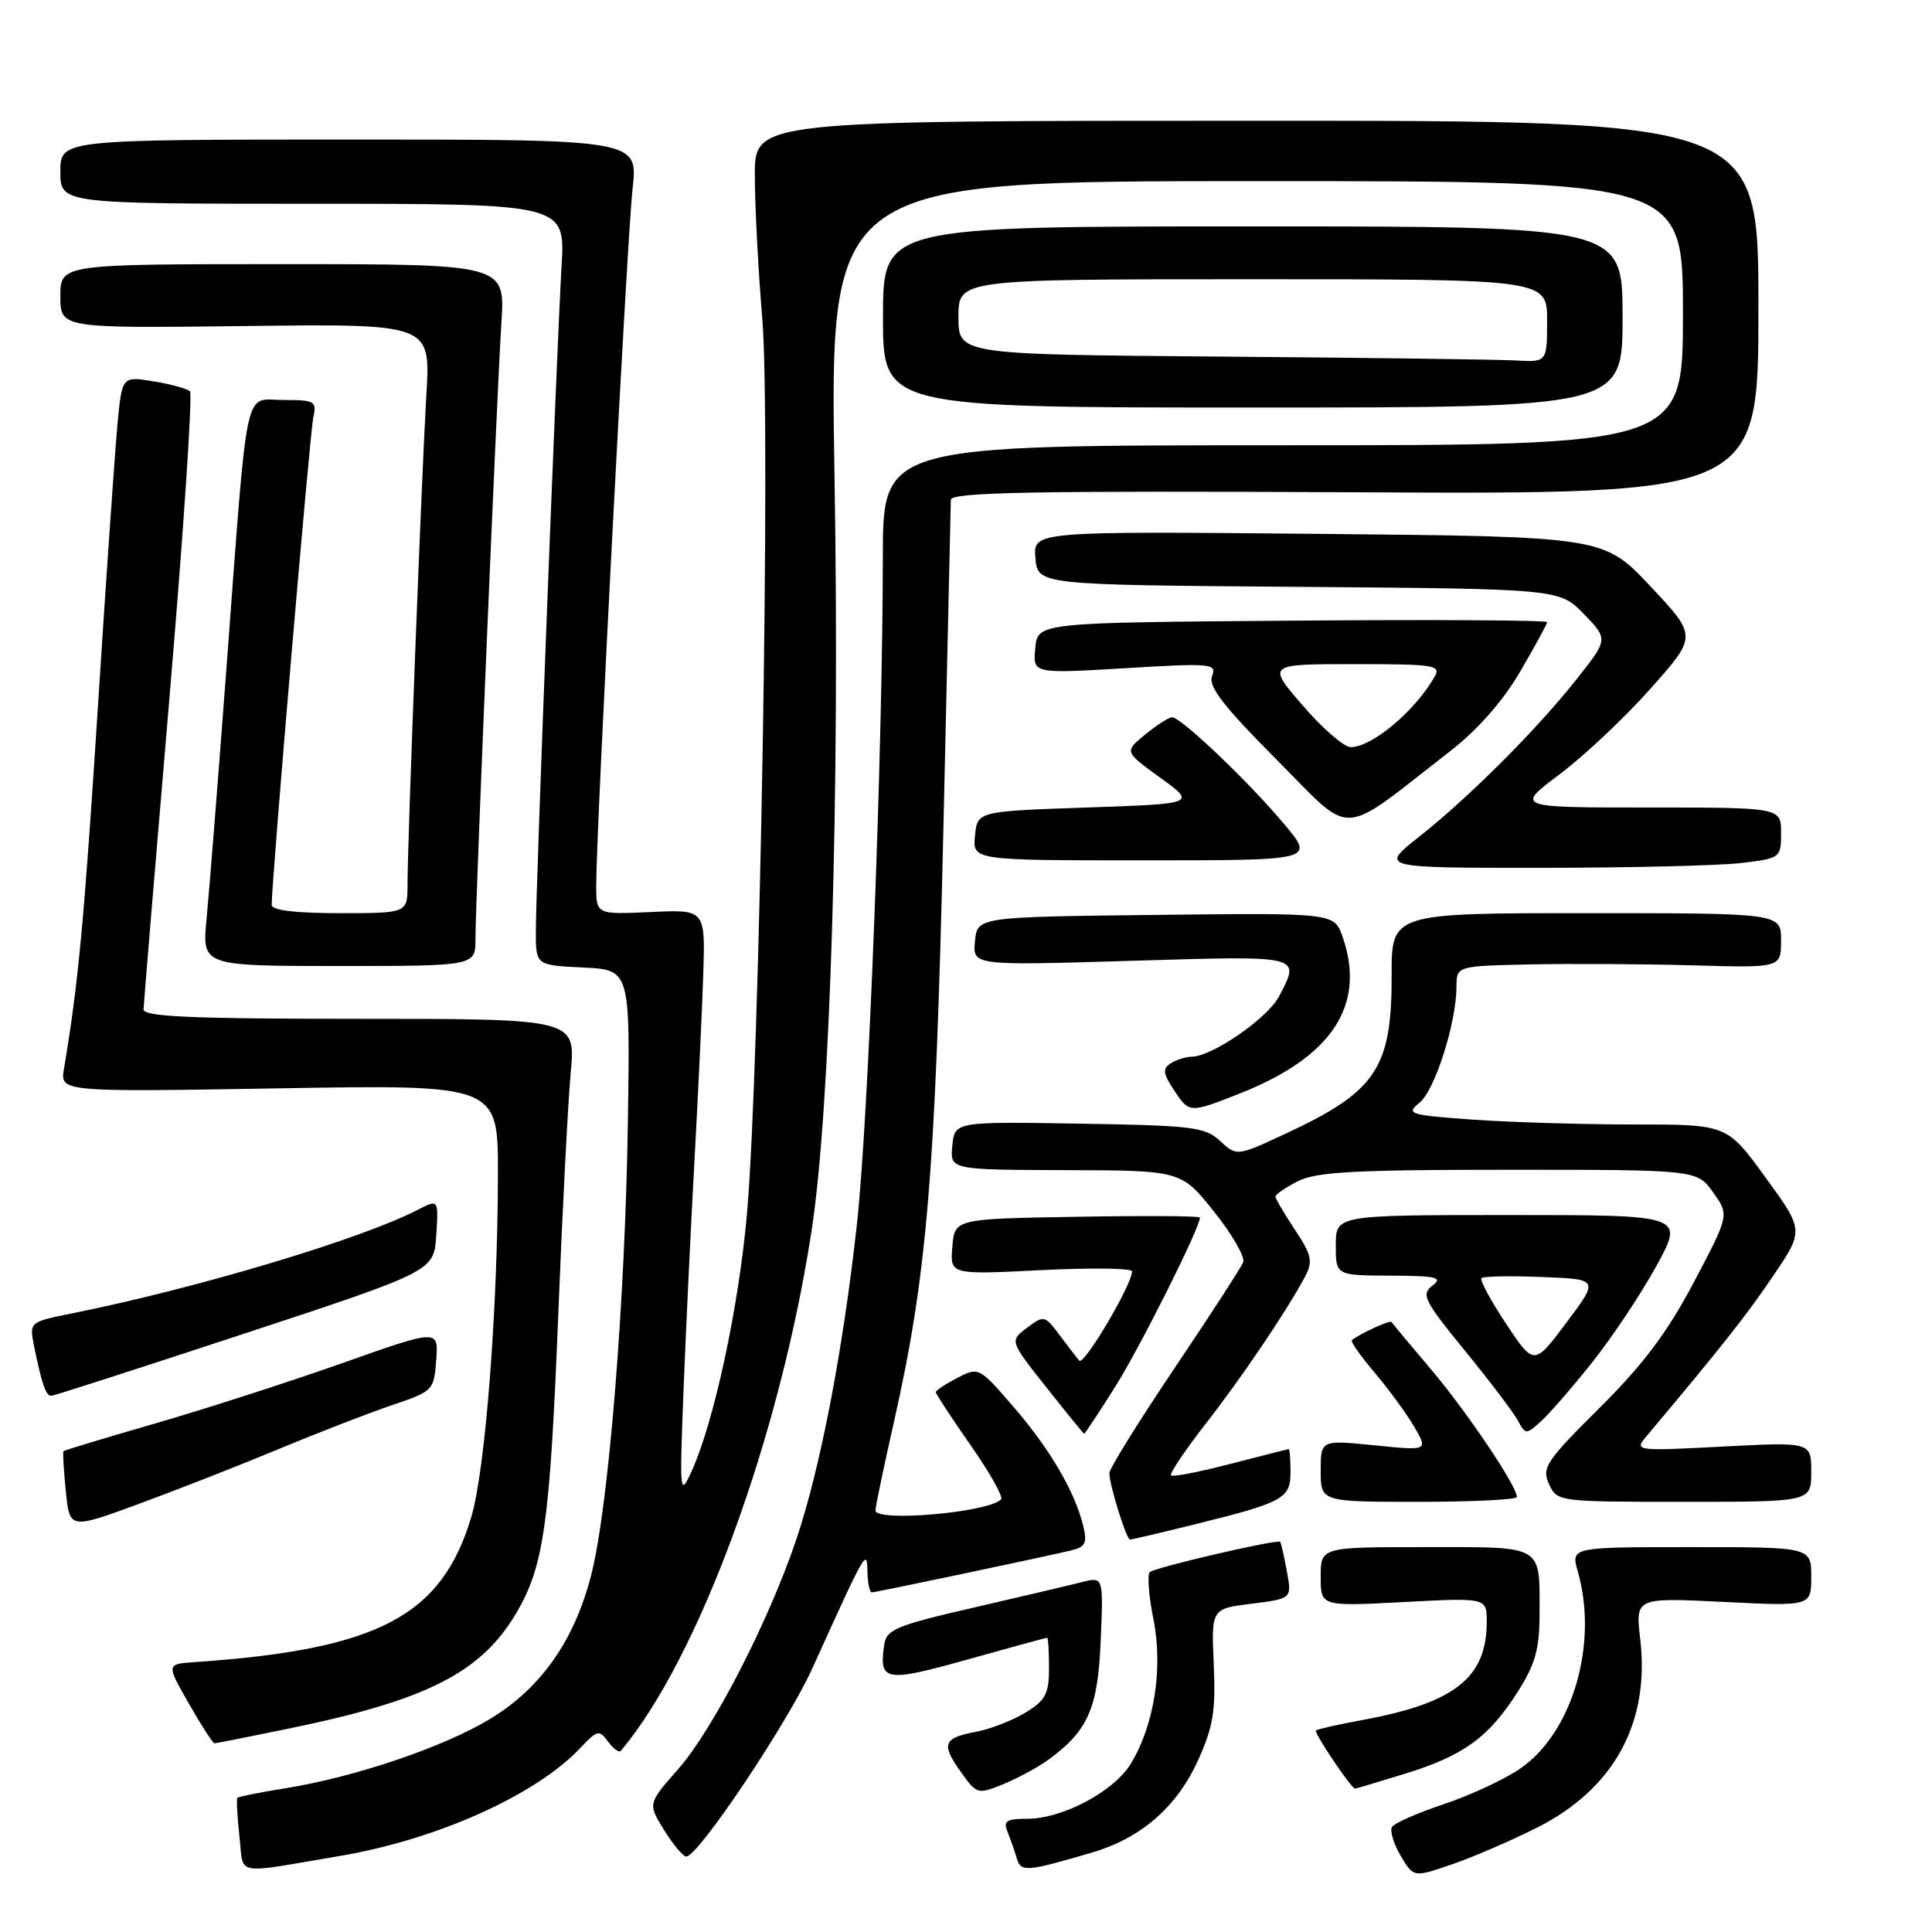 <?xml version="1.0" encoding="UTF-8" standalone="no"?>
<!DOCTYPE svg PUBLIC "-//W3C//DTD SVG 1.1//EN" "http://www.w3.org/Graphics/SVG/1.1/DTD/svg11.dtd" >
<svg xmlns="http://www.w3.org/2000/svg" xmlns:xlink="http://www.w3.org/1999/xlink" version="1.1" viewBox="0 0 256 256">
 <g >
 <path fill="currentColor"
d=" M 203.69 242.16 C 213.85 237.03 218.64 228.28 217.34 217.21 C 216.69 211.69 216.69 211.69 228.34 212.26 C 240.00 212.84 240.00 212.84 240.00 208.92 C 240.00 205.00 240.00 205.00 224.07 205.00 C 208.14 205.00 208.14 205.00 209.07 208.24 C 211.82 217.84 208.34 229.66 201.37 234.39 C 199.28 235.82 194.74 237.92 191.29 239.07 C 187.84 240.22 184.77 241.57 184.45 242.08 C 184.14 242.58 184.65 244.30 185.59 245.89 C 187.31 248.79 187.31 248.79 192.41 247.03 C 195.21 246.07 200.29 243.87 203.69 242.16 Z  M 45.00 245.93 C 57.86 243.77 71.04 237.85 76.91 231.60 C 79.14 229.23 79.40 229.17 80.57 230.77 C 81.27 231.72 82.03 232.27 82.26 232.00 C 92.60 219.71 103.37 190.35 107.55 163.00 C 110.03 146.80 111.28 105.49 110.58 63.25 C 109.92 24.00 109.92 24.00 166.46 24.00 C 223.00 24.00 223.00 24.00 223.00 41.50 C 223.00 59.00 223.00 59.00 170.00 59.00 C 117.00 59.00 117.00 59.00 116.98 73.75 C 116.96 99.72 115.06 148.62 113.54 162.27 C 111.68 179.10 108.68 194.64 105.48 204.09 C 101.80 214.95 94.47 229.18 89.86 234.42 C 85.83 239.00 85.83 239.00 88.00 242.50 C 89.19 244.42 90.51 246.00 90.94 246.00 C 92.52 246.00 104.38 228.28 107.67 221.00 C 114.77 205.33 114.87 205.16 114.94 208.25 C 114.97 209.76 115.23 211.00 115.52 211.00 C 116.02 211.00 137.20 206.54 141.85 205.46 C 143.82 205.00 144.09 204.49 143.54 202.21 C 142.44 197.67 139.14 192.03 134.31 186.43 C 129.75 181.15 129.68 181.11 126.85 182.58 C 125.28 183.39 124.00 184.24 124.00 184.48 C 124.00 184.71 126.08 187.87 128.61 191.50 C 131.15 195.13 132.97 198.36 132.65 198.68 C 130.92 200.42 116.00 201.72 116.00 200.13 C 116.00 199.66 117.11 194.37 118.46 188.38 C 122.82 169.04 123.94 155.73 124.99 110.50 C 125.53 86.85 125.98 66.93 125.99 66.23 C 126.00 65.22 136.84 65.02 179.50 65.23 C 233.00 65.50 233.00 65.50 233.00 40.75 C 233.00 16.00 233.00 16.00 166.50 16.00 C 100.00 16.00 100.00 16.00 100.02 23.25 C 100.02 27.24 100.47 35.79 101.01 42.25 C 102.14 55.88 100.68 141.44 98.98 160.80 C 97.90 173.17 94.60 188.49 91.62 195.00 C 90.09 198.35 90.04 197.92 90.56 184.50 C 90.86 176.80 91.51 163.07 92.01 154.00 C 92.51 144.93 93.04 133.68 93.19 129.01 C 93.45 120.51 93.45 120.51 86.23 120.85 C 79.00 121.18 79.00 121.18 79.00 117.34 C 79.00 109.89 83.10 31.42 83.82 24.99 C 84.55 18.49 84.55 18.49 46.28 18.49 C 8.00 18.50 8.00 18.50 8.00 22.75 C 8.00 27.00 8.00 27.00 41.45 27.00 C 74.90 27.00 74.90 27.00 74.41 35.25 C 73.77 46.16 71.00 117.68 71.00 123.42 C 71.00 127.90 71.00 127.90 77.25 128.20 C 83.50 128.50 83.50 128.50 83.20 148.50 C 82.84 172.46 80.67 199.41 78.37 208.56 C 76.18 217.29 71.71 223.68 64.92 227.78 C 58.79 231.49 47.08 235.46 37.90 236.94 C 34.51 237.48 31.61 238.06 31.46 238.22 C 31.31 238.37 31.43 240.65 31.72 243.27 C 32.34 248.67 30.70 248.34 45.00 245.93 Z  M 144.80 245.44 C 151.19 243.55 155.91 239.44 158.70 233.35 C 160.75 228.86 161.10 226.76 160.83 220.57 C 160.50 213.16 160.50 213.16 165.85 212.50 C 171.19 211.83 171.19 211.83 170.51 208.17 C 170.13 206.15 169.74 204.41 169.63 204.30 C 169.26 203.92 152.97 207.70 152.35 208.32 C 152.00 208.67 152.22 211.46 152.83 214.53 C 154.13 221.00 152.96 228.56 149.85 233.68 C 147.61 237.38 140.80 241.00 136.08 241.00 C 133.33 241.00 132.91 241.29 133.51 242.75 C 133.90 243.71 134.45 245.28 134.73 246.24 C 135.26 248.09 136.01 248.03 144.80 245.44 Z  M 138.94 233.16 C 144.18 229.32 145.48 226.37 145.85 217.38 C 146.21 208.91 146.21 208.91 143.35 209.64 C 141.78 210.04 135.32 211.56 129.00 213.02 C 118.81 215.36 117.46 215.92 117.17 217.90 C 116.45 222.81 117.23 222.96 128.18 219.90 C 133.85 218.31 138.61 217.01 138.75 217.01 C 138.89 217.00 139.00 218.81 139.00 221.01 C 139.00 224.44 138.54 225.31 135.88 226.93 C 134.17 227.97 131.26 229.10 129.42 229.45 C 124.99 230.28 124.67 231.07 127.28 234.74 C 129.44 237.78 129.53 237.80 132.99 236.39 C 134.92 235.59 137.60 234.14 138.94 233.16 Z  M 186.26 235.00 C 193.96 232.62 197.29 230.19 201.14 224.12 C 203.43 220.51 204.00 218.47 204.00 213.89 C 204.00 204.58 204.71 205.00 188.89 205.00 C 175.00 205.00 175.00 205.00 175.00 208.93 C 175.00 212.86 175.00 212.86 186.00 212.28 C 197.00 211.70 197.00 211.70 197.00 214.90 C 197.00 222.31 192.78 225.65 180.54 227.91 C 177.31 228.50 174.54 229.13 174.37 229.30 C 174.07 229.59 179.06 237.00 179.55 237.00 C 179.68 237.00 182.70 236.10 186.26 235.00 Z  M 38.29 229.04 C 56.63 225.27 63.80 221.61 68.47 213.64 C 72.08 207.47 72.88 201.73 73.98 174.01 C 74.52 160.42 75.26 146.08 75.62 142.15 C 76.29 135.00 76.29 135.00 47.64 135.00 C 25.38 135.00 19.01 134.72 19.02 133.75 C 19.04 133.06 20.58 114.50 22.45 92.50 C 24.31 70.50 25.54 52.21 25.17 51.85 C 24.80 51.50 22.63 50.90 20.34 50.53 C 16.17 49.85 16.17 49.85 15.57 56.18 C 15.24 59.65 14.06 76.67 12.95 94.00 C 11.15 122.03 10.38 130.32 8.48 141.60 C 7.96 144.70 7.96 144.70 36.98 144.21 C 66.00 143.72 66.00 143.72 65.98 155.61 C 65.95 173.59 64.30 194.84 62.45 201.00 C 58.52 214.16 50.09 218.58 25.76 220.24 C 22.03 220.50 22.03 220.50 25.03 225.75 C 26.69 228.64 28.21 231.00 28.41 231.00 C 28.61 231.00 33.06 230.12 38.29 229.04 Z  M 158.33 201.98 C 170.11 199.06 171.00 198.57 171.00 195.02 C 171.00 193.36 170.89 192.01 170.75 192.02 C 170.61 192.03 167.14 192.91 163.04 193.97 C 158.93 195.04 155.39 195.73 155.17 195.50 C 154.94 195.27 156.96 192.26 159.66 188.79 C 164.51 182.58 170.51 173.70 172.92 169.17 C 173.99 167.14 173.82 166.32 171.58 162.94 C 170.16 160.80 169.00 158.82 169.00 158.55 C 169.00 158.27 170.33 157.36 171.95 156.53 C 174.36 155.28 179.45 155.00 199.88 155.00 C 224.86 155.00 224.86 155.00 227.00 158.00 C 229.14 161.00 229.14 161.00 224.45 169.89 C 220.95 176.52 217.77 180.77 211.96 186.54 C 204.85 193.61 204.26 194.49 205.25 196.64 C 206.31 198.98 206.44 199.00 223.16 199.00 C 240.00 199.00 240.00 199.00 240.00 195.04 C 240.00 191.07 240.00 191.07 228.25 191.68 C 216.79 192.28 216.54 192.25 218.09 190.40 C 228.22 178.34 231.32 174.42 234.88 169.17 C 239.05 163.04 239.05 163.04 233.94 156.02 C 228.84 149.00 228.84 149.00 216.57 149.00 C 209.83 149.00 200.22 148.71 195.22 148.36 C 186.69 147.75 186.26 147.61 188.10 146.11 C 190.14 144.44 192.97 135.55 192.99 130.75 C 193.00 128.00 193.00 128.00 202.75 127.79 C 208.11 127.68 217.79 127.73 224.25 127.91 C 236.00 128.25 236.00 128.25 236.00 124.62 C 236.00 121.00 236.00 121.00 210.19 121.00 C 184.38 121.00 184.38 121.00 184.40 129.25 C 184.43 141.46 182.37 144.59 170.68 150.06 C 163.89 153.24 163.89 153.24 161.69 151.20 C 159.69 149.33 158.04 149.13 143.00 148.89 C 126.50 148.62 126.50 148.62 126.19 151.81 C 125.87 155.00 125.87 155.00 141.19 155.05 C 156.50 155.09 156.50 155.09 160.86 160.54 C 163.26 163.54 165.00 166.56 164.73 167.25 C 164.46 167.94 160.36 174.26 155.62 181.31 C 150.88 188.35 147.00 194.60 147.00 195.19 C 147.00 196.78 149.25 204.00 149.74 204.00 C 149.98 204.00 153.84 203.09 158.33 201.98 Z  M 37.00 191.98 C 42.23 189.80 48.98 187.19 52.00 186.17 C 57.37 184.36 57.51 184.23 57.80 180.22 C 58.11 176.11 58.11 176.11 45.30 180.64 C 38.26 183.13 27.12 186.72 20.55 188.62 C 13.97 190.52 8.51 192.17 8.41 192.29 C 8.30 192.40 8.44 194.78 8.72 197.57 C 9.22 202.64 9.22 202.64 18.36 199.29 C 23.39 197.44 31.77 194.16 37.00 191.98 Z  M 201.00 198.36 C 201.00 196.92 194.40 187.11 189.66 181.50 C 186.87 178.20 184.49 175.35 184.38 175.17 C 184.19 174.88 180.08 176.77 179.13 177.59 C 178.93 177.76 180.28 179.68 182.13 181.86 C 183.98 184.04 186.34 187.26 187.37 189.02 C 189.25 192.23 189.25 192.23 182.12 191.51 C 175.00 190.80 175.00 190.80 175.00 194.90 C 175.00 199.00 175.00 199.00 188.00 199.00 C 195.15 199.00 201.00 198.71 201.00 198.36 Z  M 147.77 183.75 C 151.04 178.57 159.00 162.68 159.00 161.33 C 159.00 161.12 151.69 161.07 142.75 161.23 C 126.50 161.50 126.50 161.50 126.19 165.20 C 125.88 168.91 125.88 168.91 137.94 168.30 C 144.57 167.97 150.00 168.04 150.00 168.46 C 150.00 170.22 143.62 181.01 143.01 180.29 C 142.64 179.86 141.45 178.31 140.36 176.85 C 138.44 174.29 138.31 174.26 136.08 175.94 C 133.78 177.68 133.78 177.68 138.64 183.82 C 141.31 187.20 143.57 189.97 143.66 189.98 C 143.75 189.99 145.60 187.19 147.77 183.75 Z  M 210.99 180.50 C 213.62 177.20 217.44 171.46 219.48 167.75 C 223.18 161.00 223.18 161.00 200.09 161.00 C 177.00 161.00 177.00 161.00 177.00 165.00 C 177.00 169.00 177.00 169.00 184.25 169.03 C 190.37 169.06 191.24 169.26 189.81 170.35 C 188.28 171.51 188.68 172.33 194.09 178.95 C 197.38 182.98 200.54 187.14 201.12 188.22 C 202.13 190.11 202.22 190.11 204.19 188.33 C 205.31 187.32 208.37 183.80 210.99 180.50 Z  M 32.50 176.67 C 57.50 168.43 57.50 168.43 57.81 163.66 C 58.11 158.89 58.11 158.89 55.31 160.33 C 47.78 164.21 26.12 170.69 9.69 174.00 C 3.88 175.17 3.88 175.17 4.51 178.33 C 5.53 183.40 6.09 185.00 6.82 184.95 C 7.19 184.93 18.75 181.20 32.50 176.67 Z  M 164.21 144.92 C 176.50 140.09 181.05 133.18 177.90 124.13 C 176.79 120.96 176.79 120.96 153.15 121.23 C 129.50 121.50 129.50 121.50 129.19 124.72 C 128.88 127.95 128.88 127.95 149.94 127.31 C 172.72 126.63 172.33 126.54 169.49 132.01 C 168.00 134.89 160.64 139.99 157.91 140.02 C 157.14 140.02 155.89 140.42 155.14 140.89 C 154.03 141.60 154.09 142.21 155.51 144.37 C 157.58 147.53 157.57 147.53 164.21 144.92 Z  M 63.00 124.41 C 63.00 119.44 65.83 52.26 66.44 42.75 C 66.94 35.00 66.94 35.00 37.47 35.00 C 8.00 35.00 8.00 35.00 8.00 39.25 C 8.00 43.50 8.00 43.50 32.52 43.20 C 57.05 42.90 57.05 42.90 56.50 52.20 C 55.87 62.90 54.00 111.47 54.00 117.18 C 54.00 121.00 54.00 121.00 45.00 121.00 C 39.12 121.00 36.00 120.62 36.00 119.90 C 36.00 116.63 41.08 57.15 41.52 55.25 C 42.00 53.18 41.69 53.00 37.58 53.00 C 32.23 53.00 32.91 49.77 30.01 88.50 C 28.89 103.35 27.71 118.31 27.37 121.75 C 26.77 128.00 26.77 128.00 44.88 128.00 C 63.00 128.00 63.00 128.00 63.00 124.41 Z  M 230.75 114.35 C 235.92 113.73 236.00 113.67 236.00 110.36 C 236.00 107.00 236.00 107.00 218.40 107.00 C 200.80 107.00 200.80 107.00 206.69 102.57 C 209.93 100.14 215.35 95.03 218.73 91.22 C 224.89 84.29 224.89 84.29 218.70 77.70 C 212.50 71.10 212.50 71.10 174.70 70.74 C 136.90 70.39 136.90 70.39 137.20 73.94 C 137.50 77.50 137.50 77.50 172.07 77.76 C 206.63 78.03 206.63 78.03 209.87 81.36 C 213.10 84.70 213.10 84.70 208.94 89.96 C 203.64 96.66 194.69 105.62 188.02 110.89 C 182.82 115.00 182.82 115.00 204.16 114.99 C 215.90 114.99 227.86 114.70 230.75 114.35 Z  M 170.19 109.23 C 165.50 103.62 156.43 94.98 155.29 95.04 C 154.86 95.06 153.26 96.09 151.74 97.33 C 148.97 99.60 148.97 99.60 153.74 103.05 C 158.50 106.50 158.50 106.50 144.00 107.00 C 129.50 107.50 129.50 107.50 129.19 110.75 C 128.87 114.00 128.87 114.00 151.53 114.00 C 174.19 114.00 174.19 114.00 170.19 109.23 Z  M 192.16 99.53 C 195.76 96.74 199.13 92.91 201.41 89.02 C 203.38 85.65 205.00 82.69 205.00 82.43 C 205.00 82.18 189.81 82.09 171.25 82.24 C 137.50 82.50 137.50 82.50 137.18 85.88 C 136.85 89.27 136.85 89.27 149.07 88.54 C 160.55 87.85 161.25 87.92 160.60 89.59 C 160.08 90.95 162.12 93.59 169.14 100.64 C 179.51 111.05 177.17 111.17 192.16 99.53 Z  M 215.00 42.00 C 215.00 30.00 215.00 30.00 166.00 30.00 C 117.00 30.00 117.00 30.00 117.00 42.00 C 117.00 54.00 117.00 54.00 166.00 54.00 C 215.00 54.00 215.00 54.00 215.00 42.00 Z  M 199.56 175.40 C 197.52 172.33 196.06 169.61 196.30 169.36 C 196.55 169.11 200.16 169.04 204.31 169.21 C 211.87 169.50 211.87 169.50 207.57 175.24 C 203.27 180.98 203.27 180.98 199.56 175.40 Z  M 172.63 93.50 C 167.88 88.00 167.88 88.00 179.48 88.00 C 190.24 88.00 191.00 88.13 190.05 89.75 C 187.40 94.31 181.78 99.00 178.97 99.00 C 178.10 99.00 175.24 96.53 172.63 93.50 Z  M 161.75 47.25 C 127.00 46.97 127.00 46.97 127.00 41.99 C 127.00 37.00 127.00 37.00 166.00 37.00 C 205.00 37.00 205.00 37.00 205.00 42.50 C 205.00 48.00 205.00 48.00 200.75 47.76 C 198.41 47.63 180.86 47.40 161.75 47.25 Z "/>
</g>
</svg>